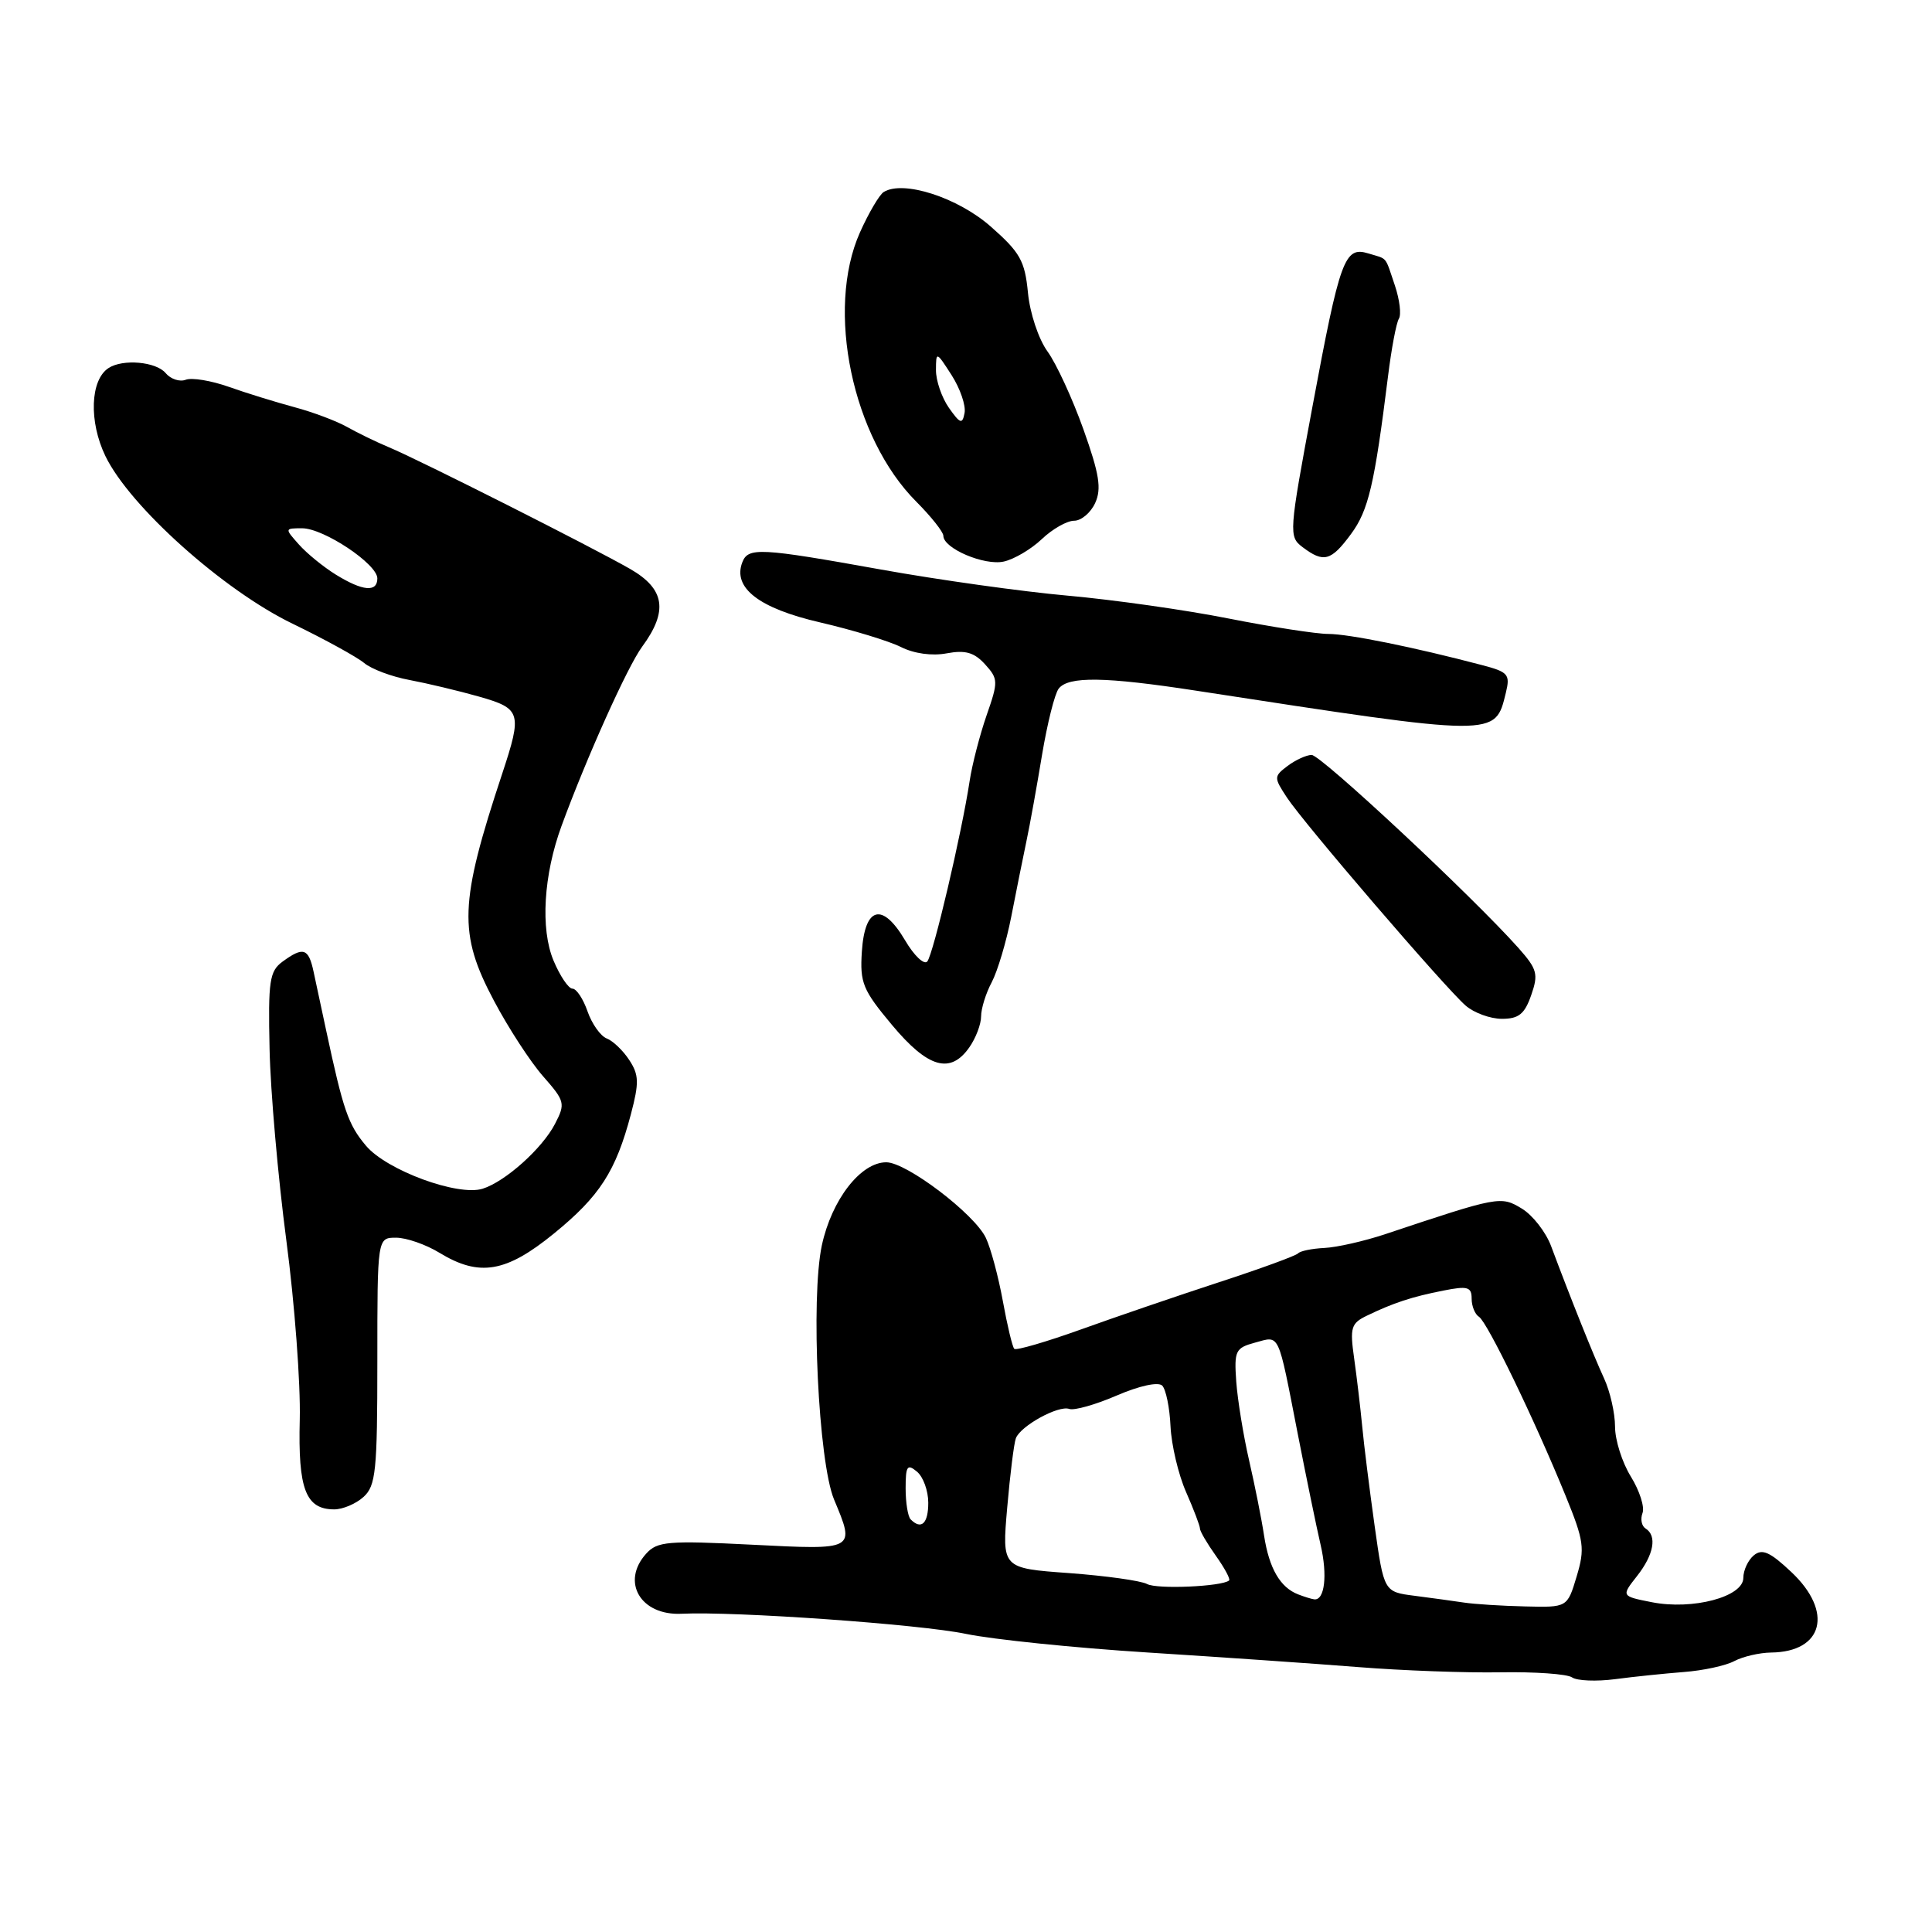 <?xml version="1.0" encoding="UTF-8" standalone="no"?>
<!DOCTYPE svg PUBLIC "-//W3C//DTD SVG 1.1//EN" "http://www.w3.org/Graphics/SVG/1.1/DTD/svg11.dtd" >
<svg xmlns="http://www.w3.org/2000/svg" xmlns:xlink="http://www.w3.org/1999/xlink" version="1.1" viewBox="0 0 256 256">
 <g >
 <path fill="currentColor"
d=" M 223.12 221.55 C 225.67 221.36 228.67 220.71 229.81 220.10 C 230.94 219.50 233.14 218.99 234.68 218.97 C 241.60 218.89 242.95 213.58 237.39 208.33 C 234.54 205.64 233.50 205.17 232.39 206.09 C 231.63 206.72 231.00 208.07 231.00 209.08 C 231.00 211.59 224.28 213.37 218.87 212.30 C 214.82 211.50 214.82 211.50 216.91 208.84 C 219.15 206.00 219.60 203.49 218.04 202.53 C 217.52 202.20 217.34 201.29 217.64 200.49 C 217.95 199.70 217.25 197.52 216.10 195.66 C 214.94 193.79 214.00 190.81 214.00 189.03 C 214.00 187.26 213.35 184.38 212.55 182.65 C 211.14 179.59 208.11 172.03 205.53 165.12 C 204.83 163.25 203.09 161.02 201.66 160.15 C 198.86 158.45 198.62 158.50 183.50 163.55 C 180.75 164.46 177.15 165.28 175.50 165.36 C 173.85 165.44 172.28 165.76 172.00 166.08 C 171.72 166.39 167.00 168.12 161.50 169.91 C 156.00 171.71 147.75 174.53 143.17 176.18 C 138.59 177.82 134.64 178.97 134.40 178.73 C 134.15 178.49 133.47 175.64 132.88 172.39 C 132.29 169.15 131.28 165.39 130.63 164.02 C 129.11 160.84 120.12 154.01 117.44 154.01 C 114.05 154.00 110.20 158.97 108.90 165.01 C 107.40 172.02 108.44 193.73 110.52 198.70 C 113.33 205.43 113.42 205.38 99.63 204.68 C 88.51 204.12 87.10 204.24 85.63 205.86 C 82.24 209.60 84.88 214.10 90.32 213.83 C 97.36 213.49 121.90 215.22 128.00 216.50 C 131.57 217.24 142.38 218.35 152.00 218.96 C 161.62 219.57 174.22 220.44 180.00 220.90 C 185.78 221.36 194.23 221.67 198.80 221.59 C 203.36 221.51 207.64 221.81 208.30 222.26 C 208.96 222.72 211.53 222.82 214.00 222.50 C 216.47 222.17 220.58 221.75 223.12 221.55 Z  M 48.17 198.35 C 49.80 196.87 50.00 194.91 50.00 180.35 C 50.00 164.00 50.00 164.00 52.48 164.00 C 53.84 164.00 56.43 164.90 58.23 166.00 C 63.51 169.22 67.05 168.63 73.41 163.44 C 79.46 158.51 81.60 155.20 83.60 147.63 C 84.70 143.46 84.67 142.42 83.38 140.46 C 82.56 139.20 81.21 137.91 80.39 137.60 C 79.57 137.28 78.43 135.67 77.85 134.01 C 77.28 132.36 76.38 131.00 75.85 131.00 C 75.33 131.00 74.20 129.32 73.34 127.27 C 71.59 123.08 72.02 115.92 74.42 109.40 C 77.74 100.35 83.16 88.30 85.08 85.70 C 88.56 80.97 88.11 78.04 83.50 75.39 C 78.52 72.53 55.56 60.94 51.50 59.25 C 49.85 58.56 47.38 57.36 46.00 56.58 C 44.62 55.80 41.48 54.61 39.00 53.95 C 36.52 53.28 32.60 52.07 30.29 51.25 C 27.97 50.43 25.42 50.01 24.61 50.32 C 23.81 50.63 22.61 50.23 21.95 49.44 C 20.69 47.92 16.27 47.53 14.38 48.77 C 11.95 50.35 11.76 55.87 13.97 60.44 C 17.20 67.11 29.60 78.22 38.78 82.65 C 43.03 84.71 47.29 87.05 48.25 87.85 C 49.22 88.66 51.92 89.67 54.25 90.10 C 56.59 90.54 60.75 91.53 63.50 92.31 C 69.04 93.89 69.21 94.46 66.55 102.50 C 60.85 119.70 60.71 123.68 65.46 132.62 C 67.36 136.21 70.28 140.70 71.96 142.61 C 74.86 145.91 74.94 146.22 73.54 148.92 C 71.86 152.17 66.97 156.56 63.96 157.51 C 60.69 158.55 51.23 155.07 48.49 151.81 C 46.13 149.00 45.49 147.14 43.21 136.50 C 42.62 133.75 41.88 130.26 41.55 128.75 C 40.88 125.63 40.19 125.41 37.44 127.42 C 35.71 128.69 35.52 129.96 35.72 139.02 C 35.84 144.61 36.84 156.01 37.94 164.35 C 39.04 172.68 39.84 183.37 39.72 188.09 C 39.48 197.33 40.51 200.00 44.29 200.00 C 45.42 200.00 47.17 199.26 48.17 198.35 Z  M 128.44 138.78 C 129.30 137.56 130.00 135.71 130.00 134.68 C 130.00 133.65 130.63 131.61 131.41 130.15 C 132.18 128.69 133.34 124.80 133.99 121.50 C 134.63 118.20 135.54 113.70 136.00 111.50 C 136.47 109.30 137.40 104.12 138.08 100.00 C 138.77 95.88 139.75 91.94 140.28 91.25 C 141.56 89.59 146.41 89.66 158.50 91.52 C 198.57 97.68 198.09 97.68 199.53 91.81 C 200.13 89.35 199.86 89.04 196.34 88.12 C 187.34 85.75 178.68 84.00 176.01 84.00 C 174.44 84.00 168.50 83.08 162.82 81.96 C 157.15 80.83 147.55 79.47 141.50 78.93 C 135.45 78.39 124.32 76.83 116.76 75.47 C 100.68 72.58 99.13 72.50 98.36 74.51 C 97.06 77.89 100.56 80.60 108.66 82.47 C 112.97 83.47 117.79 84.94 119.37 85.73 C 121.12 86.61 123.50 86.94 125.45 86.57 C 127.92 86.11 129.09 86.45 130.52 88.02 C 132.28 89.96 132.29 90.31 130.73 94.78 C 129.83 97.38 128.81 101.30 128.48 103.50 C 127.43 110.42 123.66 126.46 122.87 127.40 C 122.45 127.89 121.12 126.63 119.93 124.60 C 116.92 119.50 114.59 120.11 114.20 126.10 C 113.93 130.23 114.32 131.18 118.20 135.82 C 122.96 141.52 125.93 142.37 128.44 138.78 Z  M 202.89 131.87 C 203.87 129.07 203.69 128.42 201.21 125.62 C 195.14 118.80 175.00 100.00 173.79 100.03 C 173.08 100.05 171.65 100.71 170.61 101.49 C 168.78 102.88 168.78 103.02 170.52 105.67 C 172.76 109.09 191.47 130.87 194.21 133.25 C 195.31 134.21 197.48 135.00 199.01 135.00 C 201.24 135.00 202.02 134.37 202.89 131.87 Z  M 138.05 71.43 C 139.46 70.09 141.38 69.00 142.33 69.00 C 143.27 69.00 144.53 67.94 145.12 66.64 C 145.98 64.75 145.67 62.81 143.56 56.89 C 142.11 52.83 139.97 48.18 138.80 46.57 C 137.61 44.93 136.47 41.50 136.21 38.79 C 135.80 34.56 135.17 33.44 131.28 30.02 C 126.91 26.17 119.69 23.84 117.10 25.44 C 116.53 25.79 115.11 28.20 113.95 30.79 C 109.38 41.03 112.93 58.00 121.43 66.49 C 123.39 68.46 125.00 70.49 125.00 71.00 C 125.00 72.67 130.43 74.98 133.00 74.41 C 134.38 74.11 136.65 72.76 138.05 71.43 Z  M 179.01 70.77 C 181.33 67.64 182.13 64.21 183.92 49.86 C 184.37 46.21 185.02 42.77 185.36 42.23 C 185.70 41.68 185.46 39.72 184.84 37.86 C 183.47 33.82 183.93 34.38 181.31 33.58 C 178.16 32.61 177.56 34.26 173.91 53.86 C 170.78 70.65 170.75 71.10 172.60 72.50 C 175.39 74.61 176.37 74.35 179.01 70.77 Z  M 194.00 212.35 C 192.62 212.14 189.67 211.74 187.44 211.45 C 183.38 210.93 183.38 210.93 182.15 202.22 C 181.48 197.42 180.73 191.47 180.50 189.00 C 180.26 186.53 179.78 182.46 179.43 179.98 C 178.85 175.90 179.02 175.34 181.15 174.32 C 184.65 172.63 187.08 171.83 191.25 171.01 C 194.47 170.37 195.00 170.52 195.00 172.08 C 195.00 173.07 195.44 174.15 195.97 174.48 C 197.07 175.16 203.34 188.12 207.43 198.15 C 209.90 204.20 210.03 205.17 208.91 208.90 C 207.68 213.00 207.68 213.00 202.09 212.86 C 199.02 212.79 195.38 212.56 194.00 212.35 Z  M 172.00 211.26 C 169.63 210.34 168.17 207.82 167.50 203.50 C 167.17 201.30 166.27 196.80 165.51 193.50 C 164.75 190.20 163.99 185.51 163.81 183.08 C 163.52 178.97 163.70 178.61 166.31 177.90 C 169.62 177.01 169.28 176.27 171.96 190.00 C 173.09 195.78 174.45 202.39 174.99 204.71 C 175.92 208.72 175.53 212.09 174.14 211.92 C 173.79 211.88 172.82 211.58 172.00 211.26 Z  M 151.99 209.89 C 151.17 209.45 146.51 208.80 141.63 208.44 C 132.76 207.80 132.76 207.80 133.46 199.77 C 133.84 195.36 134.36 191.22 134.61 190.57 C 135.24 188.93 140.25 186.18 141.68 186.69 C 142.32 186.93 145.16 186.13 147.98 184.91 C 151.00 183.61 153.47 183.08 154.00 183.60 C 154.49 184.10 154.99 186.53 155.10 189.00 C 155.22 191.47 156.14 195.39 157.16 197.70 C 158.17 200.00 159.00 202.18 159.00 202.54 C 159.00 202.90 159.95 204.52 161.11 206.15 C 162.27 207.78 163.06 209.25 162.86 209.42 C 161.92 210.23 153.30 210.61 151.99 209.89 Z  M 120.67 201.33 C 120.30 200.97 120.00 199.11 120.00 197.21 C 120.00 194.25 120.22 193.93 121.50 195.00 C 122.33 195.68 123.00 197.54 123.00 199.12 C 123.00 201.88 122.08 202.75 120.67 201.33 Z  M 44.50 76.14 C 42.85 75.12 40.64 73.32 39.60 72.14 C 37.71 70.02 37.71 70.00 40.04 70.00 C 42.89 70.00 50.00 74.74 50.00 76.64 C 50.00 78.51 48.06 78.34 44.50 76.14 Z  M 125.73 54.03 C 124.78 52.67 124.01 50.42 124.02 49.03 C 124.03 46.54 124.07 46.56 126.10 49.72 C 127.23 51.49 128.00 53.74 127.81 54.72 C 127.52 56.26 127.23 56.16 125.73 54.03 Z "/>
</g>
</svg>